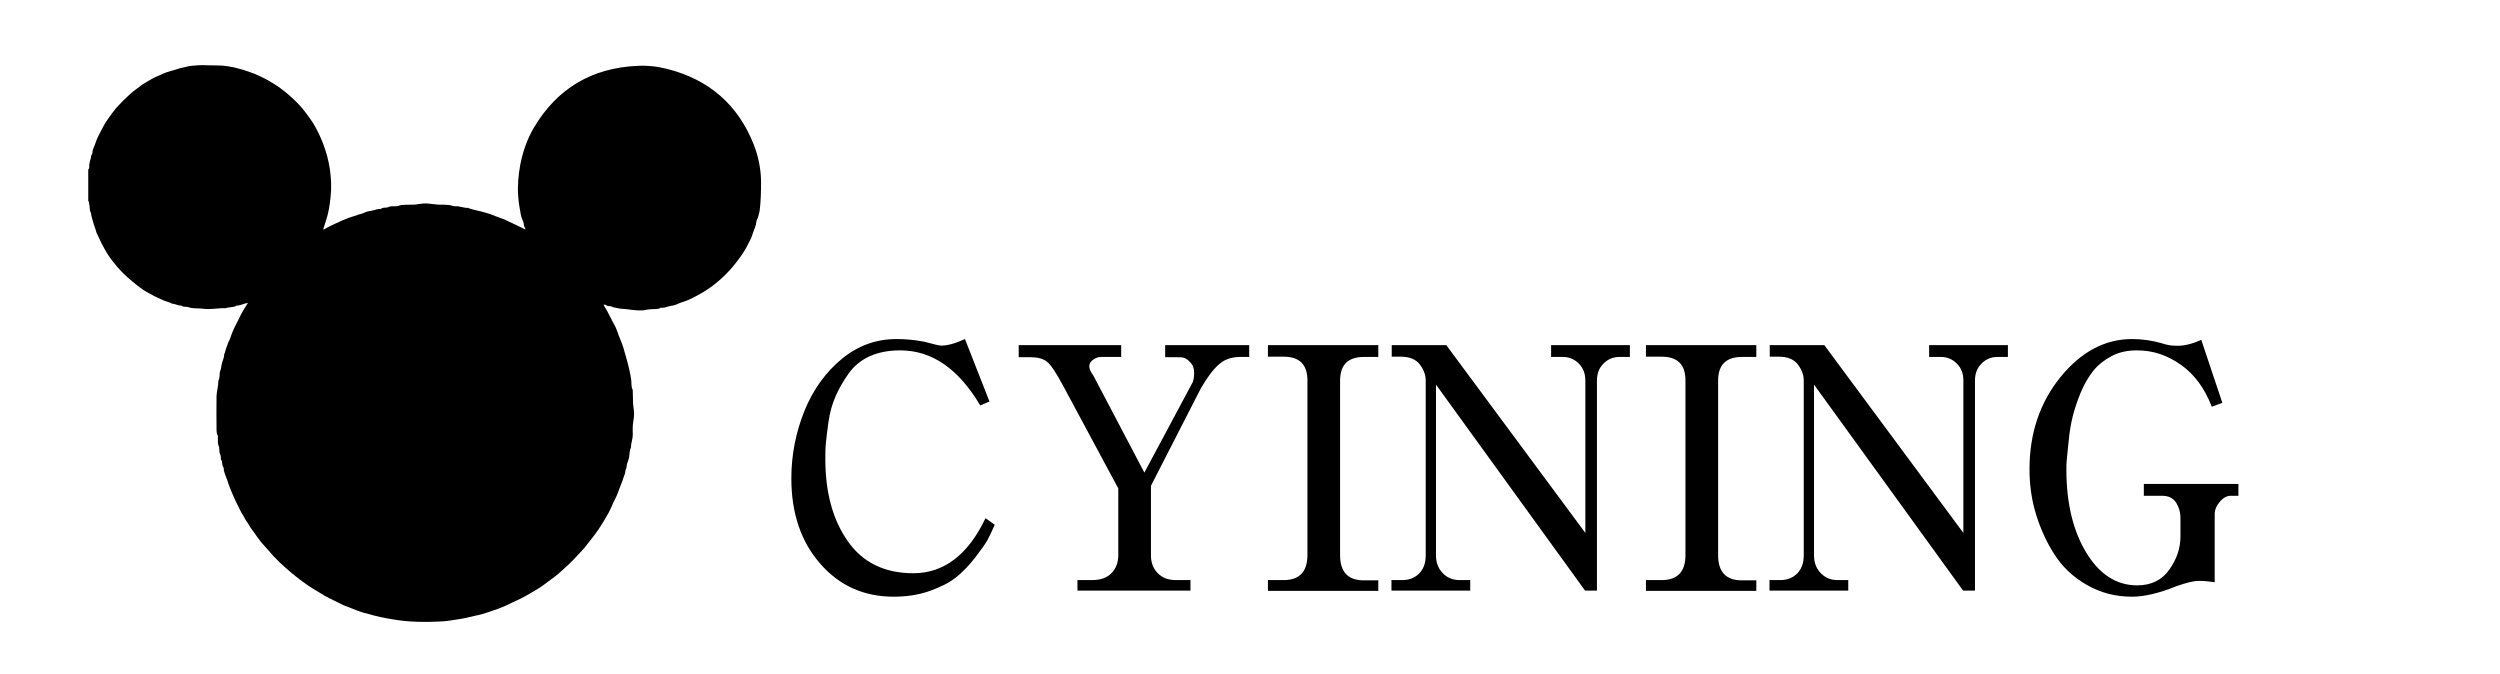 <?xml version="1.0" encoding="utf-8"?>
<!-- Generator: Adobe Illustrator 23.0.1, SVG Export Plug-In . SVG Version: 6.00 Build 0)  -->
<svg version="1.1" id="Layer_1" xmlns="http://www.w3.org/2000/svg" xmlns:xlink="http://www.w3.org/1999/xlink" x="0px" y="0px"
	 viewBox="0 0 949 256" style="enable-background:new 0 0 949 256;" xml:space="preserve">
<g>
	<g>
		<path d="M33.5,76.2c0-4,0-7.9,0-11.9c0.3-0.2,0.4-0.6,0.4-0.9c-0.2-1.5,0.6-2.8,0.7-4.2c0-0.4,0.5-0.7,0.5-1.2
			c-0.1-0.9,0.4-1.7,0.7-2.5c0.5-1.3,0.9-2.7,1.6-4c0.5-1,1-2,1.5-2.9c0.7-1.4,1.5-2.7,2.4-3.9c0.9-1.2,1.7-2.4,2.7-3.6
			c1.7-1.9,3.5-3.7,5.4-5.4c1.3-1.2,2.7-2.1,4.1-3.2c1-0.8,2.1-1.3,3.2-2c0.8-0.5,1.6-0.9,2.4-1.3c1.1-0.5,2.2-0.9,3.2-1.4
			c0.8-0.4,1.6-0.5,2.4-0.8c0.9-0.3,1.8-0.5,2.7-0.8c1-0.4,2.1-0.5,3.1-0.8c1.4-0.4,3-0.5,4.4-0.6c1.4-0.1,2.8-0.1,4.2,0
			c2.5,0.1,5-0.1,7.6,0.4c1.4,0.2,2.8,0.5,4.1,0.9c1,0.3,2,0.5,3,0.9c1.2,0.5,2.5,0.8,3.7,1.4c1.4,0.6,2.8,1.3,4.1,2
			c1.7,1,3.4,2,5,3.2c3.2,2.4,6.2,5.1,8.7,8.2c1.3,1.7,2.6,3.4,3.7,5.2c1.4,2.3,2.6,4.8,3.6,7.4c1.2,3.1,2.1,6.4,2.6,9.7
			c0.5,3.5,0.7,7,0.3,10.5c-0.3,3.2-0.8,6.3-1.8,9.3c-0.3,1-0.6,1.9-0.9,2.8c0,0.1-0.1,0.3,0,0.4c0.1,0,0.2,0,0.2,0
			c0.7-0.5,1.6-0.9,2.4-1.3c1-0.5,2-1,3-1.4c1.1-0.5,2.1-1,3.2-1.4c0.8-0.3,1.5-0.6,2.3-0.8c0.8-0.2,1.6-0.5,2.3-0.8
			c0.6-0.2,1.2-0.2,1.7-0.5c1-0.5,2.1-0.8,3.2-0.9c1.1-0.2,2.2-0.8,3.4-0.7c0.1,0,0.1,0,0.2-0.1c0.5-0.3,1.1-0.4,1.7-0.4
			c0.3,0,0.6,0,0.8-0.1c0.9-0.5,1.8-0.4,2.7-0.4c0.5,0,1,0,1.5-0.2c0.4-0.2,0.8-0.2,1.2-0.3c1.1-0.1,2.3-0.1,3.4-0.1
			c0.9,0,1.7,0,2.6-0.2c1.4-0.2,2.8-0.4,4.2-0.2c1.9,0.2,3.7,0.5,5.6,0.4c0.6,0,1.2,0.1,1.8,0.1c1,0,1.8,0.6,2.8,0.5
			c1.6-0.1,3,0.7,4.6,0.6c0.2,0,0.4,0.1,0.5,0.2c1,0.3,1.9,0.6,2.9,0.8c1.1,0.2,2.2,0.5,3.2,0.8c1.3,0.4,2.7,0.8,4,1.4
			c1,0.4,2,0.7,3,1.1c0.5,0.2,1,0.4,1.5,0.7c1,0.5,2,0.9,3,1.4c1.2,0.6,2.4,1.2,3.7,1.8c0.1-0.6-0.4-0.9-0.5-1.4
			c0-1-0.4-1.9-0.8-2.8c-0.5-1.2-0.5-2.5-0.8-3.7c-0.3-1.6-0.5-3.2-0.6-4.8c-0.3-4,0.1-8,0.8-11.9c1-5,2.6-9.7,5.2-14.1
			c8.8-14.8,21.9-22.6,39.2-23.4c3.9-0.2,7.7,0.2,11.5,1.2c15.7,4,26.7,13.5,32.7,28.6c1.8,4.6,2.8,9.5,2.8,14.5
			c0,3.5-0.1,7-0.5,10.4c-0.1,1-0.5,1.9-0.7,2.9c0,0,0,0,0,0.1c-0.6,0.8-0.6,1.8-0.8,2.7c-0.4,1.4-1,2.6-1.4,4c-0.3,1-0.9,2-1.4,3
			c-0.9,1.9-2,3.7-3.2,5.3c-2.2,3.1-4.7,6-7.6,8.5c-2.6,2.3-5.4,4.3-8.5,5.9c-1.8,1-3.6,1.9-5.5,2.5c-0.6,0.2-1.3,0.4-1.9,0.7
			c-0.8,0.4-1.8,0.7-2.7,0.8c-1.3,0.2-2.5,0.9-3.8,0.7c-0.1,0-0.1,0-0.2,0.1c-0.5,0.3-1,0.4-1.5,0.4c-1.5,0-3,0.1-4.4,0.4
			c-0.3,0.1-0.6,0.1-1,0.1c-2.7,0.2-5.3-0.5-7.9-0.6c-0.9,0-1.9-0.4-2.9-0.5c-0.2,0-0.3-0.1-0.5-0.2c-0.4-0.2-0.8-0.3-1.2-0.3
			c-0.5,0-0.9-0.1-1.3-0.4c-0.2-0.2-0.5-0.2-0.9-0.1c1,1.6,1.9,3.3,2.7,4.9c0.4,0.8,0.8,1.7,1.3,2.5c0.6,1,1,2.1,1.4,3.2
			c0.2,0.7,0.5,1.4,0.8,2.1c0.5,1.2,1,2.5,1.4,3.8c0.4,1.3,0.7,2.6,1.1,3.9c0.4,1.4,0.8,2.9,1.1,4.3c0.3,1.2,0.5,2.5,0.7,3.7
			c0.2,1.2-0.1,2.5,0.5,3.7c0.1,0.1,0,0.3,0.1,0.5c0,1.5,0.1,2.9,0.1,4.4c0,1.4,0.4,2.8,0.4,4.3c0,1.2-0.2,2.4-0.4,3.7
			c-0.2,1.5-0.1,2.9-0.1,4.4c0,1.6-0.7,3.1-0.7,4.7c0,0,0,0,0,0.1c-0.7,1.4-0.4,3-0.9,4.5c-0.4,1-0.7,2-0.8,3.1
			c0,0.4-0.4,0.8-0.4,1.2c0,1-0.5,1.9-0.8,2.8c-0.1,0.5-0.3,1-0.5,1.5c-0.3,0.8-0.6,1.5-0.9,2.3c-0.3,0.8-0.6,1.6-0.9,2.4
			c-0.4,1-0.9,1.9-1.4,2.9c-0.6,1.4-1.2,2.8-1.9,4.1c-1.2,2.2-2.5,4.3-3.9,6.4c-1.5,2.2-3.2,4.2-4.8,6.3c-0.9,1.2-2,2.2-3,3.3
			c-1.9,2.2-4,4.1-6.1,6c-1.5,1.4-3.2,2.7-4.9,3.9c-1.4,1-2.6,2-4.1,2.9c-1.5,0.9-3.1,1.8-4.6,2.7c-1.2,0.7-2.5,1.3-3.8,1.9
			c-1,0.5-2,0.9-2.9,1.4c-1.1,0.5-2.2,1-3.3,1.4c-1.3,0.5-2.7,0.9-4,1.4c-1.7,0.6-3.4,1.1-5.1,1.4c-2.2,0.5-4.4,1.1-6.7,1.4
			c-2.1,0.3-4.1,0.7-6.2,0.8c-6.2,0.3-12.4,0.3-18.5-0.8c-3.1-0.5-6.1-1.1-9.1-2c-0.8-0.2-1.6-0.4-2.3-0.6c-1.5-0.5-2.9-1-4.3-1.6
			c-1.5-0.6-3.1-1.1-4.5-1.9c-2.4-1.2-4.9-2.3-7.2-3.8c-1.7-1-3.4-2-5-3.1c-2-1.4-4-2.9-5.9-4.5c-3.2-2.7-6.3-5.5-9-8.8
			c-0.9-1.1-2-2.1-2.9-3.3c-0.8-1.1-1.7-2.2-2.4-3.3c-0.7-1-1.4-1.8-2-2.9c-0.4-0.8-1-1.4-1.4-2.2c-0.4-0.8-0.9-1.6-1.4-2.4
			c-0.5-0.9-0.9-1.8-1.4-2.8c-0.5-0.9-0.9-1.8-1.3-2.7c-0.4-1.1-1-2.1-1.4-3.2c-0.3-0.8-0.6-1.6-0.9-2.4c-0.2-0.8-0.5-1.5-0.8-2.3
			c-0.4-1.2-1-2.3-1-3.6c0-0.1,0-0.2-0.1-0.3c-0.4-0.5-0.4-1.2-0.5-1.8c0-0.3,0-0.6-0.2-0.8c-0.3-0.4-0.3-0.9-0.3-1.3
			c0-0.3,0-0.6-0.1-0.7c-0.5-0.9-0.4-1.8-0.5-2.7c0-0.2,0-0.4-0.1-0.6c-0.5-1-0.4-2.1-0.4-3.2c0-0.4,0.1-0.7-0.1-1.1
			c-0.3-0.6-0.4-1.2-0.4-1.9c0-4.3-0.1-8.7,0-13c0.1-1.9,0.7-3.8,0.7-5.7c0,0,0-0.1,0-0.1c0.5-0.8,0.4-1.7,0.5-2.6
			c0-0.3,0-0.6,0.1-0.8c0.5-1.1,0.5-2.3,0.8-3.4c0.3-1,0.8-2,0.8-3.1c0,0,0-0.1,0-0.1c0.5-1,0.6-2.2,1.1-3.2c0.3-0.7,0.4-1.4,0.8-2
			c0.4-0.7,0.5-1.4,0.8-2.1c0.3-0.7,0.5-1.4,0.8-2c0.6-1.4,1.4-2.7,2-4c0.9-2,2-3.9,3.2-5.7c0.1-0.2,0.3-0.3,0.2-0.5
			c-1.4,0.2-2.7,1-4.1,1c-0.1,0-0.1,0-0.2,0.1c-1.3,0.7-2.8,0.4-4.1,0.9c-2.8-0.1-5.6,0.6-8.5,0.2c-1.9-0.3-3.8,0.1-5.6-0.6
			c-0.8-0.3-1.9,0.1-2.7-0.6c-0.1-0.1-0.2,0-0.3,0c-1.1,0-2-0.7-3.1-0.7c-0.1,0-0.1-0.1-0.2-0.1c-0.7-0.4-1.6-0.6-2.4-0.9
			c-0.7-0.2-1.3-0.5-1.9-0.8c-1.4-0.6-2.8-1.3-4.2-2.1c-1.1-0.6-2.2-1.2-3.2-2c-1.1-0.8-2.2-1.6-3.2-2.5c-2.7-2.2-5.1-4.6-7.2-7.3
			c-1.2-1.5-2.4-3.2-3.3-4.9c-0.4-0.8-0.9-1.6-1.3-2.4c-0.5-1-0.9-2-1.4-3c-0.3-0.6-0.6-1.2-0.7-1.8c-0.2-0.8-0.6-1.6-0.8-2.4
			c-0.3-1.2-0.8-2.4-1-3.7c0-0.2,0-0.5-0.1-0.6c-0.5-0.8-0.4-1.7-0.5-2.5C33.8,77.1,33.8,76.6,33.5,76.2z"/>
	</g>
</g>
<g>
	<path d="M375.6,152.4l-3.5,1.5c-8.3-14-18.4-20.9-30.4-20.9c-4.3,0-8.1,0.7-11.5,2.2c-3.3,1.5-6,3.7-8,6.5c-2,2.8-3.7,5.7-5,8.7
		c-1.3,3-2.2,6.2-2.7,9.7c-0.5,3.5-0.8,6.2-1,8.2c-0.2,2-0.2,4-0.2,6c0,12.6,2.8,23,8.5,31.1c5.6,8.1,14,12.2,24.9,12.2
		c11.6,0,20.8-7,27.4-20.9l3.5,2.5c-1,2.3-1.9,4.2-2.7,5.7c-0.8,1.5-2.4,3.7-4.7,6.7c-2.3,3-4.7,5.5-7.2,7.5c-2.5,2-5.8,3.7-10,5.2
		c-4.2,1.5-8.7,2.2-13.7,2.2c-11.3,0-20.6-4.1-27.9-12.5c-7.3-8.3-11-19.1-11-32.4c0-9,1.7-17.5,5-25.7c3.3-8.1,8.1-14.7,14.2-19.7
		c6.1-5,13-7.5,20.7-7.5c3.3,0,6.8,0.3,10.5,1c3.7,1,5.8,1.5,6.5,1.5c2.3,0,5.3-0.8,9-2.5L375.6,152.4z"/>
	<path d="M415,142.5l19.4,36.9l18.4-34.4c0.3-1,0.5-2.2,0.5-3.5c0-1.7-0.5-3-1.5-4c-1-1-1.8-1.6-2.5-1.7c-0.7-0.2-1.5-0.2-2.5-0.2
		h-4.5V131h31.9v4.5h-3.5c-3.3,0-6.1,1-8.2,3c-2.2,2-4.4,5-6.7,9l-18.9,36.9v26.4c0,2.7,0.8,4.9,2.5,6.7c1.7,1.8,4,2.7,7,2.7h5.5v4
		H409v-4h5.5c3.3,0,5.8-0.9,7.5-2.7c1.7-1.8,2.5-4.1,2.5-6.7v-25.4l-20.9-38.9c-2.7-5-4.7-8.1-6.2-9.2c-1.5-1.2-3.6-1.7-6.2-1.7
		h-4.5V131h38.9v4.5H418c-1,0-2,0.3-3,1c-1,0.7-1.5,1.5-1.5,2.5C413.5,140,414,141.2,415,142.5z"/>
	<path d="M481.3,224.2v-4h6c6,0,9-3.2,9-9.5v-66.3c0-6-3-9-9-9h-6V131h41.9v4.5h-5.5c-6,0-9,3-9,9v66.3c0,6.3,3,9.5,9,9.5h5.5v4
		H481.3z"/>
	<path d="M528.1,131H549l52.8,71.3v-57.8c0-2.7-0.8-4.8-2.5-6.5c-1.7-1.7-3.7-2.5-6-2.5h-4.5V131h29.9v4.5h-4c-2.3,0-4.3,0.8-6,2.5
		c-1.7,1.7-2.5,3.8-2.5,6.5v79.7h-4.5L545.1,146v64.8c0,2.7,0.8,4.9,2.5,6.7c1.7,1.8,3.8,2.7,6.5,2.7h4v4h-29.9v-4h4
		c2.7,0,4.8-0.8,6.5-2.5c1.7-1.7,2.5-4,2.5-7v-66.3c0-2-0.7-4-2.2-6c-1.5-2-3.9-3-7.2-3h-3.5V131z"/>
	<path d="M624.8,224.2v-4h6c6,0,9-3.2,9-9.5v-66.3c0-6-3-9-9-9h-6V131h41.9v4.5h-5.5c-6,0-9,3-9,9v66.3c0,6.3,3,9.5,9,9.5h5.5v4
		H624.8z"/>
	<path d="M671.6,131h20.9l52.8,71.3v-57.8c0-2.7-0.8-4.8-2.5-6.5c-1.7-1.7-3.7-2.5-6-2.5h-4.5V131h29.9v4.5h-4c-2.3,0-4.3,0.8-6,2.5
		c-1.7,1.7-2.5,3.8-2.5,6.5v79.7h-4.5L688.6,146v64.8c0,2.7,0.8,4.9,2.5,6.7c1.7,1.8,3.8,2.7,6.5,2.7h4v4h-29.9v-4h4
		c2.7,0,4.8-0.8,6.5-2.5c1.7-1.7,2.5-4,2.5-7v-66.3c0-2-0.7-4-2.2-6c-1.5-2-3.9-3-7.2-3h-3.5V131z"/>
	<path d="M835.6,129l8,23.9l-4,1.5c-2.7-7-6.6-12.3-11.7-15.9c-5.2-3.7-10.7-5.5-16.7-5.5c-3.7,0-6.9,0.7-9.7,2.2
		c-2.8,1.5-5.2,3.4-7,5.7c-1.8,2.3-3.4,5.1-4.7,8.2c-1.3,3.2-2.3,6.2-3,9c-0.7,2.8-1.2,5.8-1.5,9c-0.3,3.2-0.6,5.5-0.7,7
		c-0.2,1.5-0.2,2.9-0.2,4.2c0,12.6,2.5,23.1,7.5,31.4c5,8.3,11.5,12.5,19.4,12.5c5.3,0,9.4-2,12.2-6c2.8-4,4.2-8.1,4.2-12.5v-7
		c0-2.3-0.6-4.3-1.7-6c-1.2-1.7-2.9-2.5-5.2-2.5h-7v-4.5h35.9v4.5h-3c-1.3,0-2.7,0.7-4,2.2c-1.3,1.5-2,3.1-2,4.7v25.9
		c-2-0.3-4-0.5-6-0.5s-4.8,0.7-8.5,2c-6.6,2.7-12.3,4-16.9,4c-6.3,0-12-1.5-17.2-4.5c-5.2-3-9.2-6.8-12.2-11.5
		c-3-4.6-5.3-9.7-7-15.2c-1.7-5.5-2.5-11.2-2.5-17.2c0-13.6,3.9-25.2,11.7-34.9c7.8-9.6,16.9-14.5,27.2-14.5c3.7,0,7.3,0.5,11,1.5
		c2,0.7,3.7,1,5,1C828.4,131.5,831.9,130.7,835.6,129z"/>
</g>
</svg>
